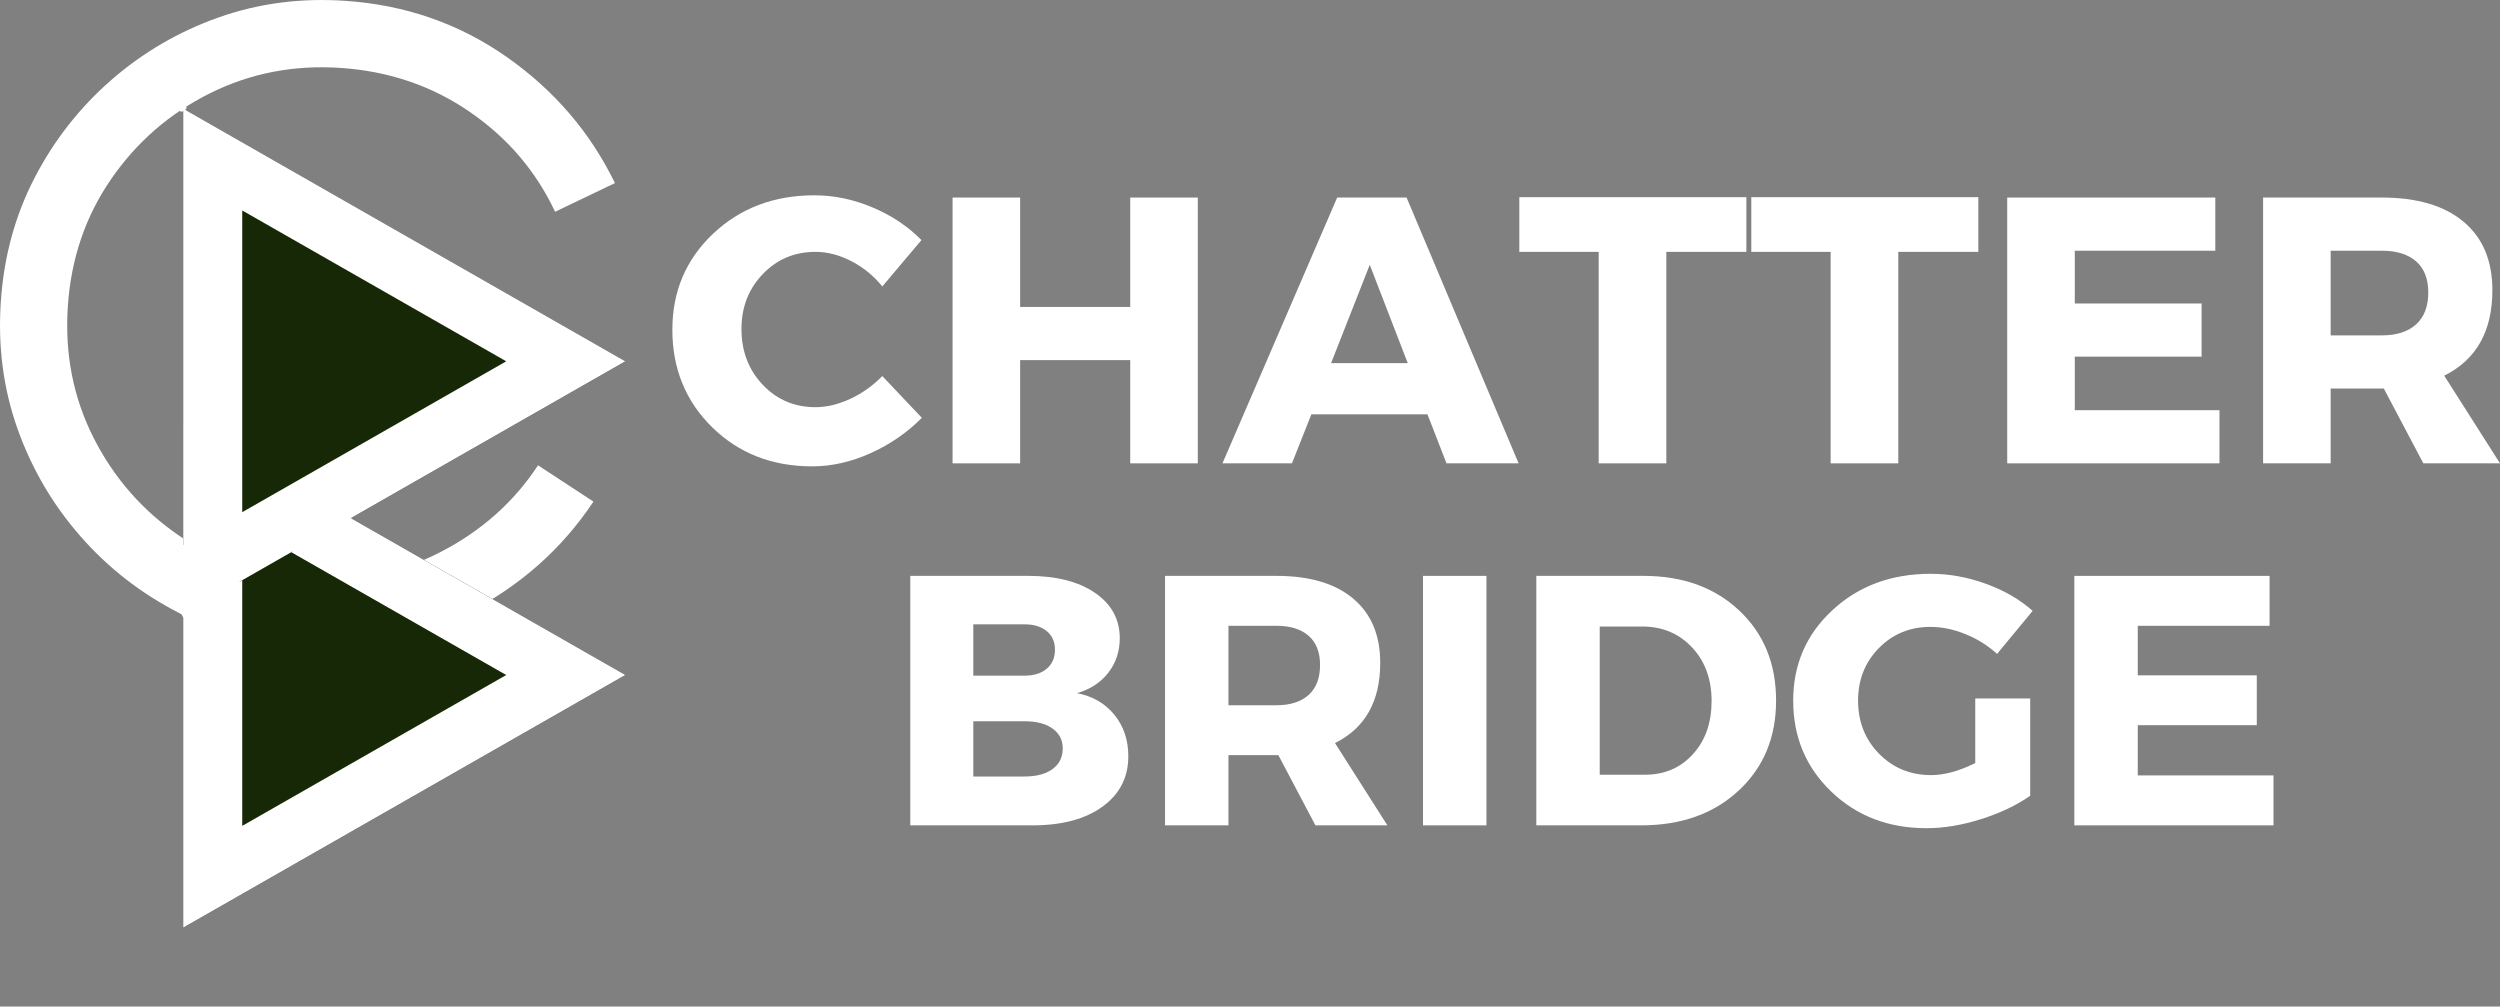 <svg xmlns="http://www.w3.org/2000/svg" xmlns:xlink="http://www.w3.org/1999/xlink" zoomAndPan="magnify" preserveAspectRatio="xMidYMid meet" version="1.0" viewBox="98.4 94.08 507.02 204.13"><rect x="98.4" y="94.08" width="507.02" height="204.13" fill="#808080" stroke="none"/><defs><g/><clipPath id="7a9a4ff012"><path d="M 135.551 179.738 L 225.223 179.738 L 225.223 282.371 L 135.551 282.371 Z M 135.551 179.738 " clip-rule="nonzero"/></clipPath><clipPath id="3dfbcf44b4"><path d="M 225.223 230.977 L 135.551 282.219 L 135.551 179.738 Z M 225.223 230.977 " clip-rule="nonzero"/></clipPath><clipPath id="7b1bd2555a"><path d="M 135.555 179.738 L 225.219 179.738 L 225.219 282.211 L 135.555 282.211 Z M 135.555 179.738 " clip-rule="nonzero"/></clipPath><clipPath id="302cc850e5"><path d="M 225.219 230.973 L 135.555 282.211 L 135.555 179.738 Z M 225.219 230.973 " clip-rule="nonzero"/></clipPath><clipPath id="7ecf55bd50"><path d="M 135.551 116.117 L 225.223 116.117 L 225.223 218.75 L 135.551 218.75 Z M 135.551 116.117 " clip-rule="nonzero"/></clipPath><clipPath id="b2ff5d290a"><path d="M 225.223 167.355 L 135.551 218.598 L 135.551 116.117 Z M 225.223 167.355 " clip-rule="nonzero"/></clipPath><clipPath id="f6ddbf417f"><path d="M 135.555 116.117 L 225.219 116.117 L 225.219 218.59 L 135.555 218.59 Z M 135.555 116.117 " clip-rule="nonzero"/></clipPath><clipPath id="3367c01f31"><path d="M 225.219 167.352 L 135.555 218.59 L 135.555 116.117 Z M 225.219 167.352 " clip-rule="nonzero"/></clipPath><clipPath id="4b02de709e"><path d="M 164.57 197.699 L 169.703 197.699 L 169.703 202.703 L 164.57 202.703 Z M 164.57 197.699 " clip-rule="nonzero"/></clipPath><clipPath id="305b0be52a"><path d="M 164.598 200.207 C 167.594 199.156 168.641 199.531 168.793 199.98 C 169.016 200.43 168.418 201.777 167.895 202.004 C 167.293 202.227 165.348 201.406 165.195 200.805 C 164.973 200.133 166.395 198.559 167.145 198.109 C 167.668 197.734 168.492 197.586 168.941 197.809 C 169.391 198.109 169.691 199.156 169.691 199.758 C 169.617 200.355 169.242 200.957 168.793 201.406 C 168.191 201.93 167.07 202.828 166.395 202.676 C 165.648 202.453 164.598 200.207 164.598 200.207 " clip-rule="nonzero"/></clipPath><clipPath id="efee677ac7"><path d="M 160.148 199.055 L 165.902 199.055 L 165.902 205.672 L 160.148 205.672 Z M 160.148 199.055 " clip-rule="nonzero"/></clipPath><clipPath id="6a9316a12d"><path d="M 160.18 202.676 C 162.652 201.703 161.379 200.957 161.453 200.43 C 161.527 199.98 162.352 199.082 162.949 199.082 C 163.773 199.156 165.797 201.555 165.871 202.453 C 165.871 203.129 165.195 203.875 164.598 204.027 C 164 204.25 162.5 203.652 162.125 203.051 C 161.676 202.379 161.754 200.355 162.277 200.055 C 162.801 199.758 164.898 200.879 165.422 201.555 C 165.723 201.93 165.945 202.453 165.797 202.828 C 165.648 203.352 164.824 204.102 164.297 204.102 C 163.699 204.102 162.949 203.129 162.426 202.527 C 161.977 201.93 161.379 201.031 161.453 200.43 C 161.602 199.906 162.352 199.082 162.949 199.082 C 163.699 199.082 165.273 200.73 165.496 201.629 C 165.723 202.305 165.57 203.129 165.121 203.727 C 164.375 204.625 161.676 205.973 160.93 205.598 C 160.254 205.301 160.18 202.676 160.18 202.676 " clip-rule="nonzero"/></clipPath><clipPath id="3c07351193"><path d="M 159.625 203.043 L 161.922 203.043 L 161.922 206.168 L 159.625 206.168 Z M 159.625 203.043 " clip-rule="nonzero"/></clipPath><clipPath id="6af8d57702"><path d="M 159.656 203.051 C 161.902 203.129 162.125 205.223 161.754 205.75 C 161.527 206.121 160.629 206.273 160.254 206.047 C 159.805 205.75 159.656 203.051 159.656 203.051 " clip-rule="nonzero"/></clipPath><clipPath id="fca32b04e4"><path d="M 157.238 203.223 L 161.047 203.223 L 161.047 206.668 L 157.238 206.668 Z M 157.238 203.223 " clip-rule="nonzero"/></clipPath><clipPath id="245e90e06f"><path d="M 158.156 205.598 C 160.105 204.926 159.355 203.578 159.582 203.5 C 159.73 203.426 161.004 204.324 161.004 204.848 C 161.078 205.301 160.402 206.273 159.879 206.422 C 159.355 206.648 158.082 205.75 158.008 205.898 C 158.008 205.973 158.832 206.648 158.832 206.57 C 158.832 206.57 157.707 205.75 157.707 205.301 C 157.707 204.773 159.281 203.801 159.207 203.652 C 159.207 203.578 158.531 203.652 158.457 203.875 C 158.309 204.25 160.18 206.121 159.953 206.422 C 159.805 206.723 158.832 206.723 158.531 206.496 C 158.082 206.199 157.707 205.449 157.707 204.926 C 157.781 204.551 158.156 204.027 158.531 203.801 C 158.98 203.578 159.805 203.5 160.254 203.652 C 160.629 203.875 161.004 204.398 161.004 204.848 C 161.078 205.301 160.703 206.121 160.254 206.348 C 159.73 206.648 158.531 206.496 158.008 206.199 C 157.559 205.898 157.258 205.148 157.258 204.625 C 157.258 204.176 157.633 203.5 158.082 203.352 C 158.684 203.051 160.48 203.426 160.555 203.801 C 160.629 204.176 158.156 205.598 158.156 205.598 " clip-rule="nonzero"/></clipPath><clipPath id="c2190fcd4f"><path d="M 136.879 216.668 L 141.09 216.668 L 141.09 219.727 L 136.879 219.727 Z M 136.879 216.668 " clip-rule="nonzero"/></clipPath><clipPath id="5a2104aae7"><path d="M 136.887 216.684 C 139.137 216.605 141.082 217.281 141.082 217.73 C 141.082 218.328 138.238 219.977 137.488 219.68 C 136.887 219.379 136.887 216.684 136.887 216.684 " clip-rule="nonzero"/></clipPath><clipPath id="5d6f50e01a"><path d="M 134.934 211 L 146.34 211 L 146.34 219.648 L 134.934 219.648 Z M 134.934 211 " clip-rule="nonzero"/></clipPath><clipPath id="aecd5b7ac6"><path d="M 146.324 213.836 C 140.484 216.156 137.188 219.977 135.988 219.602 C 135.316 219.379 134.715 217.656 135.09 216.758 C 135.539 215.336 139.508 213.688 141.383 212.637 C 142.73 211.965 144.301 210.766 145.125 211.066 C 145.801 211.363 146.324 213.836 146.324 213.836 " clip-rule="nonzero"/></clipPath><clipPath id="9ad21f741d"><path d="M 144.746 210.609 L 146.645 210.609 L 146.645 213.699 L 144.746 213.699 Z M 144.746 210.609 " clip-rule="nonzero"/></clipPath><clipPath id="68852724f4"><path d="M 146.625 213.688 C 143.18 211.441 145.426 210.391 146.023 210.691 C 146.551 210.992 146.625 213.688 146.625 213.688 " clip-rule="nonzero"/></clipPath><clipPath id="9d9e81654d"><path d="M 145.086 210.637 L 147.152 210.637 L 147.152 213.645 L 145.086 213.645 Z M 145.086 210.637 " clip-rule="nonzero"/></clipPath><clipPath id="36a5dc383e"><path d="M 147.148 213.613 C 145.203 213.836 144.902 211.664 145.203 211.141 C 145.352 210.84 146.023 210.543 146.324 210.691 C 146.848 210.992 147.148 213.613 147.148 213.613 " clip-rule="nonzero"/></clipPath><clipPath id="4edbdf1580"><path d="M 146.004 210.59 L 146.926 210.59 L 146.926 213.699 L 146.004 213.699 Z M 146.004 210.59 " clip-rule="nonzero"/></clipPath><clipPath id="e102b1d259"><path d="M 146.023 213.688 C 146.176 210.543 146.625 210.465 146.773 210.691 C 147.074 210.992 146.773 213.688 146.773 213.688 " clip-rule="nonzero"/></clipPath><clipPath id="c59f31fabe"><path d="M 143.918 210.57 L 147.391 210.57 L 147.391 213.414 L 143.918 213.414 Z M 143.918 210.57 " clip-rule="nonzero"/></clipPath><clipPath id="c2eb7f8d5a"><path d="M 147.375 213.387 C 145.652 213.387 143.93 212.188 143.93 211.738 C 144.004 211.289 145.574 210.391 146.176 210.617 C 146.773 210.84 147.375 213.387 147.375 213.387 " clip-rule="nonzero"/></clipPath><clipPath id="df1e83b011"><path d="M 144.293 210.598 L 146.926 210.598 L 146.926 213.633 L 144.293 213.633 Z M 144.293 210.598 " clip-rule="nonzero"/></clipPath><clipPath id="91761b9070"><path d="M 146.922 213.613 C 144.379 213.762 144.078 211.664 144.453 211.141 C 144.676 210.766 145.652 210.465 146.023 210.691 C 146.551 210.992 146.922 213.613 146.922 213.613 " clip-rule="nonzero"/></clipPath><clipPath id="b85a0d8f6c"><path d="M 133.098 204.148 L 138.23 204.148 L 138.23 218.527 L 133.098 218.527 Z M 133.098 204.148 " clip-rule="nonzero"/></clipPath><clipPath id="58f975d910"><path d="M 136.664 205.824 C 136.141 212.863 137.262 215.707 136.887 217.059 C 136.664 217.73 136.066 218.406 135.539 218.48 C 135.164 218.629 134.641 218.328 134.266 218.031 C 133.816 217.508 133.594 216.605 133.445 215.484 C 133.07 213.387 132.918 207.621 133.445 205.898 C 133.668 205.148 133.969 204.625 134.418 204.477 C 134.867 204.324 135.691 204.551 136.066 204.848 C 136.289 205.074 136.516 205.824 136.438 205.824 C 136.363 205.898 135.242 204.551 135.242 204.551 C 135.242 204.477 136.066 204.926 136.438 205.449 C 137.188 206.422 138.535 209.719 138.16 211.066 C 137.863 211.965 136.59 213.238 135.914 213.012 C 134.867 212.789 133.07 206.422 133.594 205.148 C 133.816 204.625 134.641 204.324 135.09 204.398 C 135.617 204.477 136.141 205.074 136.438 205.824 C 137.113 207.621 135.766 213.836 136.141 215.633 C 136.363 216.309 136.965 216.605 136.887 217.059 C 136.812 217.582 135.766 218.48 135.242 218.48 C 134.793 218.48 134.266 218.031 133.969 217.355 C 133.367 216.234 133.367 212.488 133.594 211.215 C 133.742 210.543 134.191 210.391 134.191 209.793 C 134.266 208.895 133.219 207.32 133.293 206.273 C 133.367 205.449 133.668 204.324 134.117 204.176 C 134.641 203.949 136.664 205.824 136.664 205.824 " clip-rule="nonzero"/></clipPath><clipPath id="b0839eb05d"><path d="M 134.82 115.508 L 136.297 115.508 L 136.297 116.727 L 134.82 116.727 Z M 134.82 115.508 " clip-rule="nonzero"/></clipPath><clipPath id="d5a19c9c55"><path d="M 136.289 115.953 C 135.613 116.926 135.016 116.777 134.867 116.555 C 134.793 116.328 134.867 115.73 135.09 115.578 C 135.242 115.43 136.066 115.656 136.066 115.656 " clip-rule="nonzero"/></clipPath></defs><g fill="#ffffff" fill-opacity="1"><g transform="translate(83.864, 218.308)"><g><path d="M 75.734 6.812 C 66.672 6.195 58.32 3.926 50.688 0 C 43.051 -3.926 36.426 -9.098 30.812 -15.516 C 25.195 -21.941 20.953 -29.203 18.078 -37.297 C 15.211 -45.391 14.086 -53.969 14.703 -63.031 C 15.305 -72.094 17.57 -80.438 21.5 -88.062 C 25.438 -95.695 30.613 -102.32 37.031 -107.938 C 43.457 -113.551 50.719 -117.797 58.812 -120.672 C 66.906 -123.547 75.484 -124.676 84.547 -124.062 C 96.723 -123.238 107.633 -119.445 117.281 -112.688 C 126.926 -105.926 134.25 -97.395 139.25 -87.094 L 127.109 -81.281 C 123.254 -89.508 117.484 -96.266 109.797 -101.547 C 102.117 -106.828 93.395 -109.797 83.625 -110.453 C 74.133 -111.098 65.301 -109.383 57.125 -105.312 C 48.945 -101.238 42.258 -95.43 37.062 -87.891 C 31.863 -80.348 28.941 -71.758 28.297 -62.125 C 27.641 -52.5 29.383 -43.594 33.531 -35.406 C 37.676 -27.227 43.523 -20.57 51.078 -15.438 C 58.629 -10.312 67.148 -7.426 76.641 -6.781 C 86.41 -6.125 95.457 -7.938 103.781 -12.219 C 112.113 -16.5 118.738 -22.379 123.656 -29.859 L 134.891 -22.5 C 128.555 -12.977 120.156 -5.504 109.688 -0.078 C 99.227 5.336 87.91 7.633 75.734 6.812 Z M 75.734 6.812 "/></g></g></g><g clip-path="url(#7a9a4ff012)"><g clip-path="url(#3dfbcf44b4)"><path fill="#172806" d="M 225.223 179.738 L 225.223 282.371 L 135.551 282.371 L 135.551 179.738 Z M 225.223 179.738 " fill-opacity="1" fill-rule="nonzero"/></g></g><g clip-path="url(#7b1bd2555a)"><g clip-path="url(#302cc850e5)"><path stroke-linecap="butt" transform="matrix(0, 0.749, -0.749, 0, 225.219, 179.738)" fill="none" stroke-linejoin="miter" d="M 68.413 0 L 136.83 119.726 L 0.001 119.726 Z M 68.413 0 " stroke="#ffffff" stroke-width="32" stroke-opacity="1" stroke-miterlimit="4"/></g></g><g clip-path="url(#7ecf55bd50)"><g clip-path="url(#b2ff5d290a)"><path fill="#172806" d="M 225.223 116.117 L 225.223 218.75 L 135.551 218.75 L 135.551 116.117 Z M 225.223 116.117 " fill-opacity="1" fill-rule="nonzero"/></g></g><g clip-path="url(#f6ddbf417f)"><g clip-path="url(#3367c01f31)"><path stroke-linecap="butt" transform="matrix(0, 0.749, -0.749, 0, 225.219, 116.116)" fill="none" stroke-linejoin="miter" d="M 68.413 0 L 136.83 119.726 L 0.001 119.726 Z M 68.413 0 " stroke="#ffffff" stroke-width="32" stroke-opacity="1" stroke-miterlimit="4"/></g></g><g fill="#ffffff" fill-opacity="1"><g transform="translate(232.917, 188.051)"><g><path d="M 30.641 -54.359 C 34.648 -54.359 38.594 -53.535 42.469 -51.891 C 46.344 -50.254 49.641 -48.051 52.359 -45.281 L 44.422 -35.875 C 42.68 -38.031 40.594 -39.738 38.156 -41 C 35.719 -42.258 33.289 -42.891 30.875 -42.891 C 26.613 -42.891 23.047 -41.383 20.172 -38.375 C 17.297 -35.375 15.859 -31.672 15.859 -27.266 C 15.859 -22.742 17.297 -18.969 20.172 -15.938 C 23.047 -12.906 26.613 -11.391 30.875 -11.391 C 33.133 -11.391 35.484 -11.953 37.922 -13.078 C 40.359 -14.211 42.523 -15.754 44.422 -17.703 L 52.438 -9.234 C 49.508 -6.266 46.055 -3.879 42.078 -2.078 C 38.098 -0.285 34.133 0.609 30.188 0.609 C 22.07 0.609 15.316 -2.031 9.922 -7.312 C 4.535 -12.602 1.844 -19.203 1.844 -27.109 C 1.844 -34.859 4.586 -41.336 10.078 -46.547 C 15.578 -51.754 22.43 -54.359 30.641 -54.359 Z M 30.641 -54.359 "/></g></g></g><g fill="#ffffff" fill-opacity="1"><g transform="translate(286.197, 188.051)"><g><path d="M 55.125 0 L 41.422 0 L 41.422 -20.938 L 19.094 -20.938 L 19.094 0 L 5.391 0 L 5.391 -53.906 L 19.094 -53.906 L 19.094 -31.719 L 41.422 -31.719 L 41.422 -53.906 L 55.125 -53.906 Z M 55.125 0 "/></g></g></g><g fill="#ffffff" fill-opacity="1"><g transform="translate(346.715, 188.051)"><g><path d="M 41.188 -9.938 L 17.641 -9.938 L 13.703 0 L -0.391 0 L 22.875 -53.906 L 36.953 -53.906 L 59.672 0 L 45.047 0 Z M 37.188 -20.328 L 29.484 -40.266 L 21.641 -20.328 Z M 37.188 -20.328 "/></g></g></g><g fill="#ffffff" fill-opacity="1"><g transform="translate(406.001, 188.051)"><g><path d="M 46.578 -42.891 L 30.344 -42.891 L 30.344 0 L 16.625 0 L 16.625 -42.891 L 0.531 -42.891 L 0.531 -53.984 L 46.578 -53.984 Z M 46.578 -42.891 "/></g></g></g><g fill="#ffffff" fill-opacity="1"><g transform="translate(453.045, 188.051)"><g><path d="M 46.578 -42.891 L 30.344 -42.891 L 30.344 0 L 16.625 0 L 16.625 -42.891 L 0.531 -42.891 L 0.531 -53.984 L 46.578 -53.984 Z M 46.578 -42.891 "/></g></g></g><g fill="#ffffff" fill-opacity="1"><g transform="translate(500.088, 188.051)"><g><path d="M 47.594 -43.125 L 19.094 -43.125 L 19.094 -32.422 L 44.812 -32.422 L 44.812 -21.641 L 19.094 -21.641 L 19.094 -10.781 L 48.438 -10.781 L 48.438 0 L 5.391 0 L 5.391 -53.906 L 47.594 -53.906 Z M 47.594 -43.125 "/></g></g></g><g fill="#ffffff" fill-opacity="1"><g transform="translate(551.983, 188.051)"><g><path d="M 37.891 0 L 29.875 -15.172 L 19.094 -15.172 L 19.094 0 L 5.391 0 L 5.391 -53.906 L 29.484 -53.906 C 36.617 -53.906 42.133 -52.273 46.031 -49.016 C 49.938 -45.754 51.891 -41.117 51.891 -35.109 C 51.891 -26.797 48.633 -21.02 42.125 -17.781 L 53.438 0 Z M 19.094 -25.953 L 29.484 -25.953 C 32.461 -25.953 34.773 -26.695 36.422 -28.188 C 38.066 -29.676 38.891 -31.832 38.891 -34.656 C 38.891 -37.426 38.066 -39.531 36.422 -40.969 C 34.773 -42.406 32.461 -43.125 29.484 -43.125 L 19.094 -43.125 Z M 19.094 -25.953 "/></g></g></g><g fill="#ffffff" fill-opacity="1"><g transform="translate(277.95, 261.467)"><g><path d="M 5.062 -50.594 L 28.984 -50.594 C 34.66 -50.594 39.172 -49.445 42.516 -47.156 C 45.867 -44.863 47.547 -41.789 47.547 -37.938 C 47.547 -35.289 46.773 -32.969 45.234 -30.969 C 43.691 -28.969 41.57 -27.582 38.875 -26.812 C 42.062 -26.188 44.594 -24.719 46.469 -22.406 C 48.344 -20.094 49.281 -17.297 49.281 -14.016 C 49.281 -9.734 47.535 -6.328 44.047 -3.797 C 40.555 -1.266 35.82 0 29.844 0 L 5.062 0 Z M 17.844 -40.766 L 17.844 -30.359 L 28.25 -30.359 C 30.133 -30.359 31.629 -30.828 32.734 -31.766 C 33.848 -32.703 34.406 -33.988 34.406 -35.625 C 34.406 -37.219 33.848 -38.473 32.734 -39.391 C 31.629 -40.305 30.133 -40.766 28.25 -40.766 Z M 17.844 -21.109 L 17.844 -9.906 L 28.25 -9.906 C 30.664 -9.906 32.555 -10.41 33.922 -11.422 C 35.297 -12.43 35.984 -13.828 35.984 -15.609 C 35.984 -17.297 35.297 -18.633 33.922 -19.625 C 32.555 -20.613 30.664 -21.109 28.25 -21.109 Z M 17.844 -21.109 "/></g></g></g><g fill="#ffffff" fill-opacity="1"><g transform="translate(329.618, 261.467)"><g><path d="M 35.562 0 L 28.047 -14.234 L 17.922 -14.234 L 17.922 0 L 5.062 0 L 5.062 -50.594 L 27.672 -50.594 C 34.367 -50.594 39.547 -49.062 43.203 -46 C 46.867 -42.938 48.703 -38.586 48.703 -32.953 C 48.703 -25.148 45.645 -19.727 39.531 -16.688 L 50.156 0 Z M 17.922 -24.359 L 27.672 -24.359 C 30.473 -24.359 32.645 -25.055 34.188 -26.453 C 35.727 -27.848 36.5 -29.867 36.5 -32.516 C 36.5 -35.117 35.727 -37.094 34.188 -38.438 C 32.645 -39.789 30.473 -40.469 27.672 -40.469 L 17.922 -40.469 Z M 17.922 -24.359 "/></g></g></g><g fill="#ffffff" fill-opacity="1"><g transform="translate(381.936, 261.467)"><g><path d="M 17.922 0 L 5.062 0 L 5.062 -50.594 L 17.922 -50.594 Z M 17.922 0 "/></g></g></g><g fill="#ffffff" fill-opacity="1"><g transform="translate(404.915, 261.467)"><g><path d="M 5.062 -50.594 L 26.812 -50.594 C 34.758 -50.594 41.223 -48.254 46.203 -43.578 C 51.191 -38.898 53.688 -32.805 53.688 -25.297 C 53.688 -17.828 51.156 -11.742 46.094 -7.047 C 41.039 -2.348 34.445 0 26.312 0 L 5.062 0 Z M 17.922 -40.328 L 17.922 -10.266 L 27.094 -10.266 C 31.051 -10.266 34.289 -11.648 36.812 -14.422 C 39.344 -17.191 40.609 -20.789 40.609 -25.219 C 40.609 -29.656 39.285 -33.281 36.641 -36.094 C 33.992 -38.914 30.617 -40.328 26.516 -40.328 Z M 17.922 -40.328 "/></g></g></g><g fill="#ffffff" fill-opacity="1"><g transform="translate(460.341, 261.467)"><g><path d="M 38.656 -25.734 L 49.797 -25.734 L 49.797 -6 C 47.047 -4.07 43.727 -2.492 39.844 -1.266 C 35.969 -0.035 32.273 0.578 28.766 0.578 C 21.055 0.578 14.625 -1.891 9.469 -6.828 C 4.312 -11.766 1.734 -17.922 1.734 -25.297 C 1.734 -32.617 4.383 -38.734 9.688 -43.641 C 14.988 -48.555 21.633 -51.016 29.625 -51.016 C 33.383 -51.016 37.117 -50.336 40.828 -48.984 C 44.535 -47.641 47.691 -45.812 50.297 -43.5 L 43.078 -34.766 C 41.242 -36.453 39.117 -37.785 36.703 -38.766 C 34.297 -39.754 31.914 -40.25 29.562 -40.25 C 25.414 -40.25 21.93 -38.816 19.109 -35.953 C 16.297 -33.086 14.891 -29.535 14.891 -25.297 C 14.891 -21.004 16.312 -17.41 19.156 -14.516 C 22 -11.629 25.516 -10.188 29.703 -10.188 C 32.398 -10.188 35.383 -11.004 38.656 -12.641 Z M 38.656 -25.734 "/></g></g></g><g fill="#ffffff" fill-opacity="1"><g transform="translate(514.032, 261.467)"><g><path d="M 44.656 -40.469 L 17.922 -40.469 L 17.922 -30.422 L 42.062 -30.422 L 42.062 -20.312 L 17.922 -20.312 L 17.922 -10.125 L 45.453 -10.125 L 45.453 0 L 5.062 0 L 5.062 -50.594 L 44.656 -50.594 Z M 44.656 -40.469 "/></g></g></g><g clip-path="url(#4b02de709e)"><g clip-path="url(#305b0be52a)"><path fill="#ffffff" d="M 161.602 194.812 L 172.672 194.812 L 172.672 205.672 L 161.602 205.672 Z M 161.602 194.812 " fill-opacity="1" fill-rule="nonzero"/></g></g><g clip-path="url(#efee677ac7)"><g clip-path="url(#6a9316a12d)"><path fill="#ffffff" d="M 157.184 196.086 L 168.867 196.086 L 168.867 208.59 L 157.184 208.59 Z M 157.184 196.086 " fill-opacity="1" fill-rule="nonzero"/></g></g><g clip-path="url(#3c07351193)"><g clip-path="url(#6af8d57702)"><path fill="#ffffff" d="M 156.66 199.758 L 164.824 199.758 L 164.824 209.035 L 156.66 209.035 Z M 156.66 199.758 " fill-opacity="1" fill-rule="nonzero"/></g></g><g clip-path="url(#fca32b04e4)"><g clip-path="url(#245e90e06f)"><path fill="#ffffff" d="M 154.262 200.355 L 164.059 200.355 L 164.059 209.641 L 154.262 209.641 Z M 154.262 200.355 " fill-opacity="1" fill-rule="nonzero"/></g></g><g clip-path="url(#c2190fcd4f)"><g clip-path="url(#5a2104aae7)"><path fill="#ffffff" d="M 133.895 213.535 L 144.148 213.535 L 144.148 222.75 L 133.895 222.75 Z M 133.895 213.535 " fill-opacity="1" fill-rule="nonzero"/></g></g><g clip-path="url(#5d6f50e01a)"><g clip-path="url(#aecd5b7ac6)"><path fill="#ffffff" d="M 132.094 208.07 L 149.406 208.07 L 149.406 222.598 L 132.094 222.598 Z M 132.094 208.07 " fill-opacity="1" fill-rule="nonzero"/></g></g><g clip-path="url(#9ad21f741d)"><g clip-path="url(#68852724f4)"><path fill="#ffffff" d="M 140.184 207.695 L 149.695 207.695 L 149.695 216.684 L 140.184 216.684 Z M 140.184 207.695 " fill-opacity="1" fill-rule="nonzero"/></g></g><g clip-path="url(#9d9e81654d)"><g clip-path="url(#36a5dc383e)"><path fill="#ffffff" d="M 142.207 207.695 L 150.219 207.695 L 150.219 217.117 L 142.207 217.117 Z M 142.207 207.695 " fill-opacity="1" fill-rule="nonzero"/></g></g><g clip-path="url(#4edbdf1580)"><g clip-path="url(#e102b1d259)"><path fill="#ffffff" d="M 143.031 207.695 L 149.77 207.695 L 149.77 216.754 L 143.031 216.754 Z M 143.031 207.695 " fill-opacity="1" fill-rule="nonzero"/></g></g><g clip-path="url(#c59f31fabe)"><g clip-path="url(#c2eb7f8d5a)"><path fill="#ffffff" d="M 140.934 207.621 L 150.375 207.621 L 150.375 216.605 L 140.934 216.605 Z M 140.934 207.621 " fill-opacity="1" fill-rule="nonzero"/></g></g><g clip-path="url(#df1e83b011)"><g clip-path="url(#91761b9070)"><path fill="#ffffff" d="M 141.457 207.695 L 149.996 207.695 L 149.996 217.133 L 141.457 217.133 Z M 141.457 207.695 " fill-opacity="1" fill-rule="nonzero"/></g></g><g clip-path="url(#b85a0d8f6c)"><g clip-path="url(#58f975d910)"><path fill="#ffffff" d="M 130.297 201.18 L 141.156 201.18 L 141.156 221.539 L 130.297 221.539 Z M 130.297 201.18 " fill-opacity="1" fill-rule="nonzero"/></g></g><g clip-path="url(#b0839eb05d)"><g clip-path="url(#d5a19c9c55)"><path fill="#ffffff" d="M 131.871 112.582 L 139.277 112.582 L 139.277 119.848 L 131.871 119.848 Z M 131.871 112.582 " fill-opacity="1" fill-rule="nonzero"/></g></g></svg>